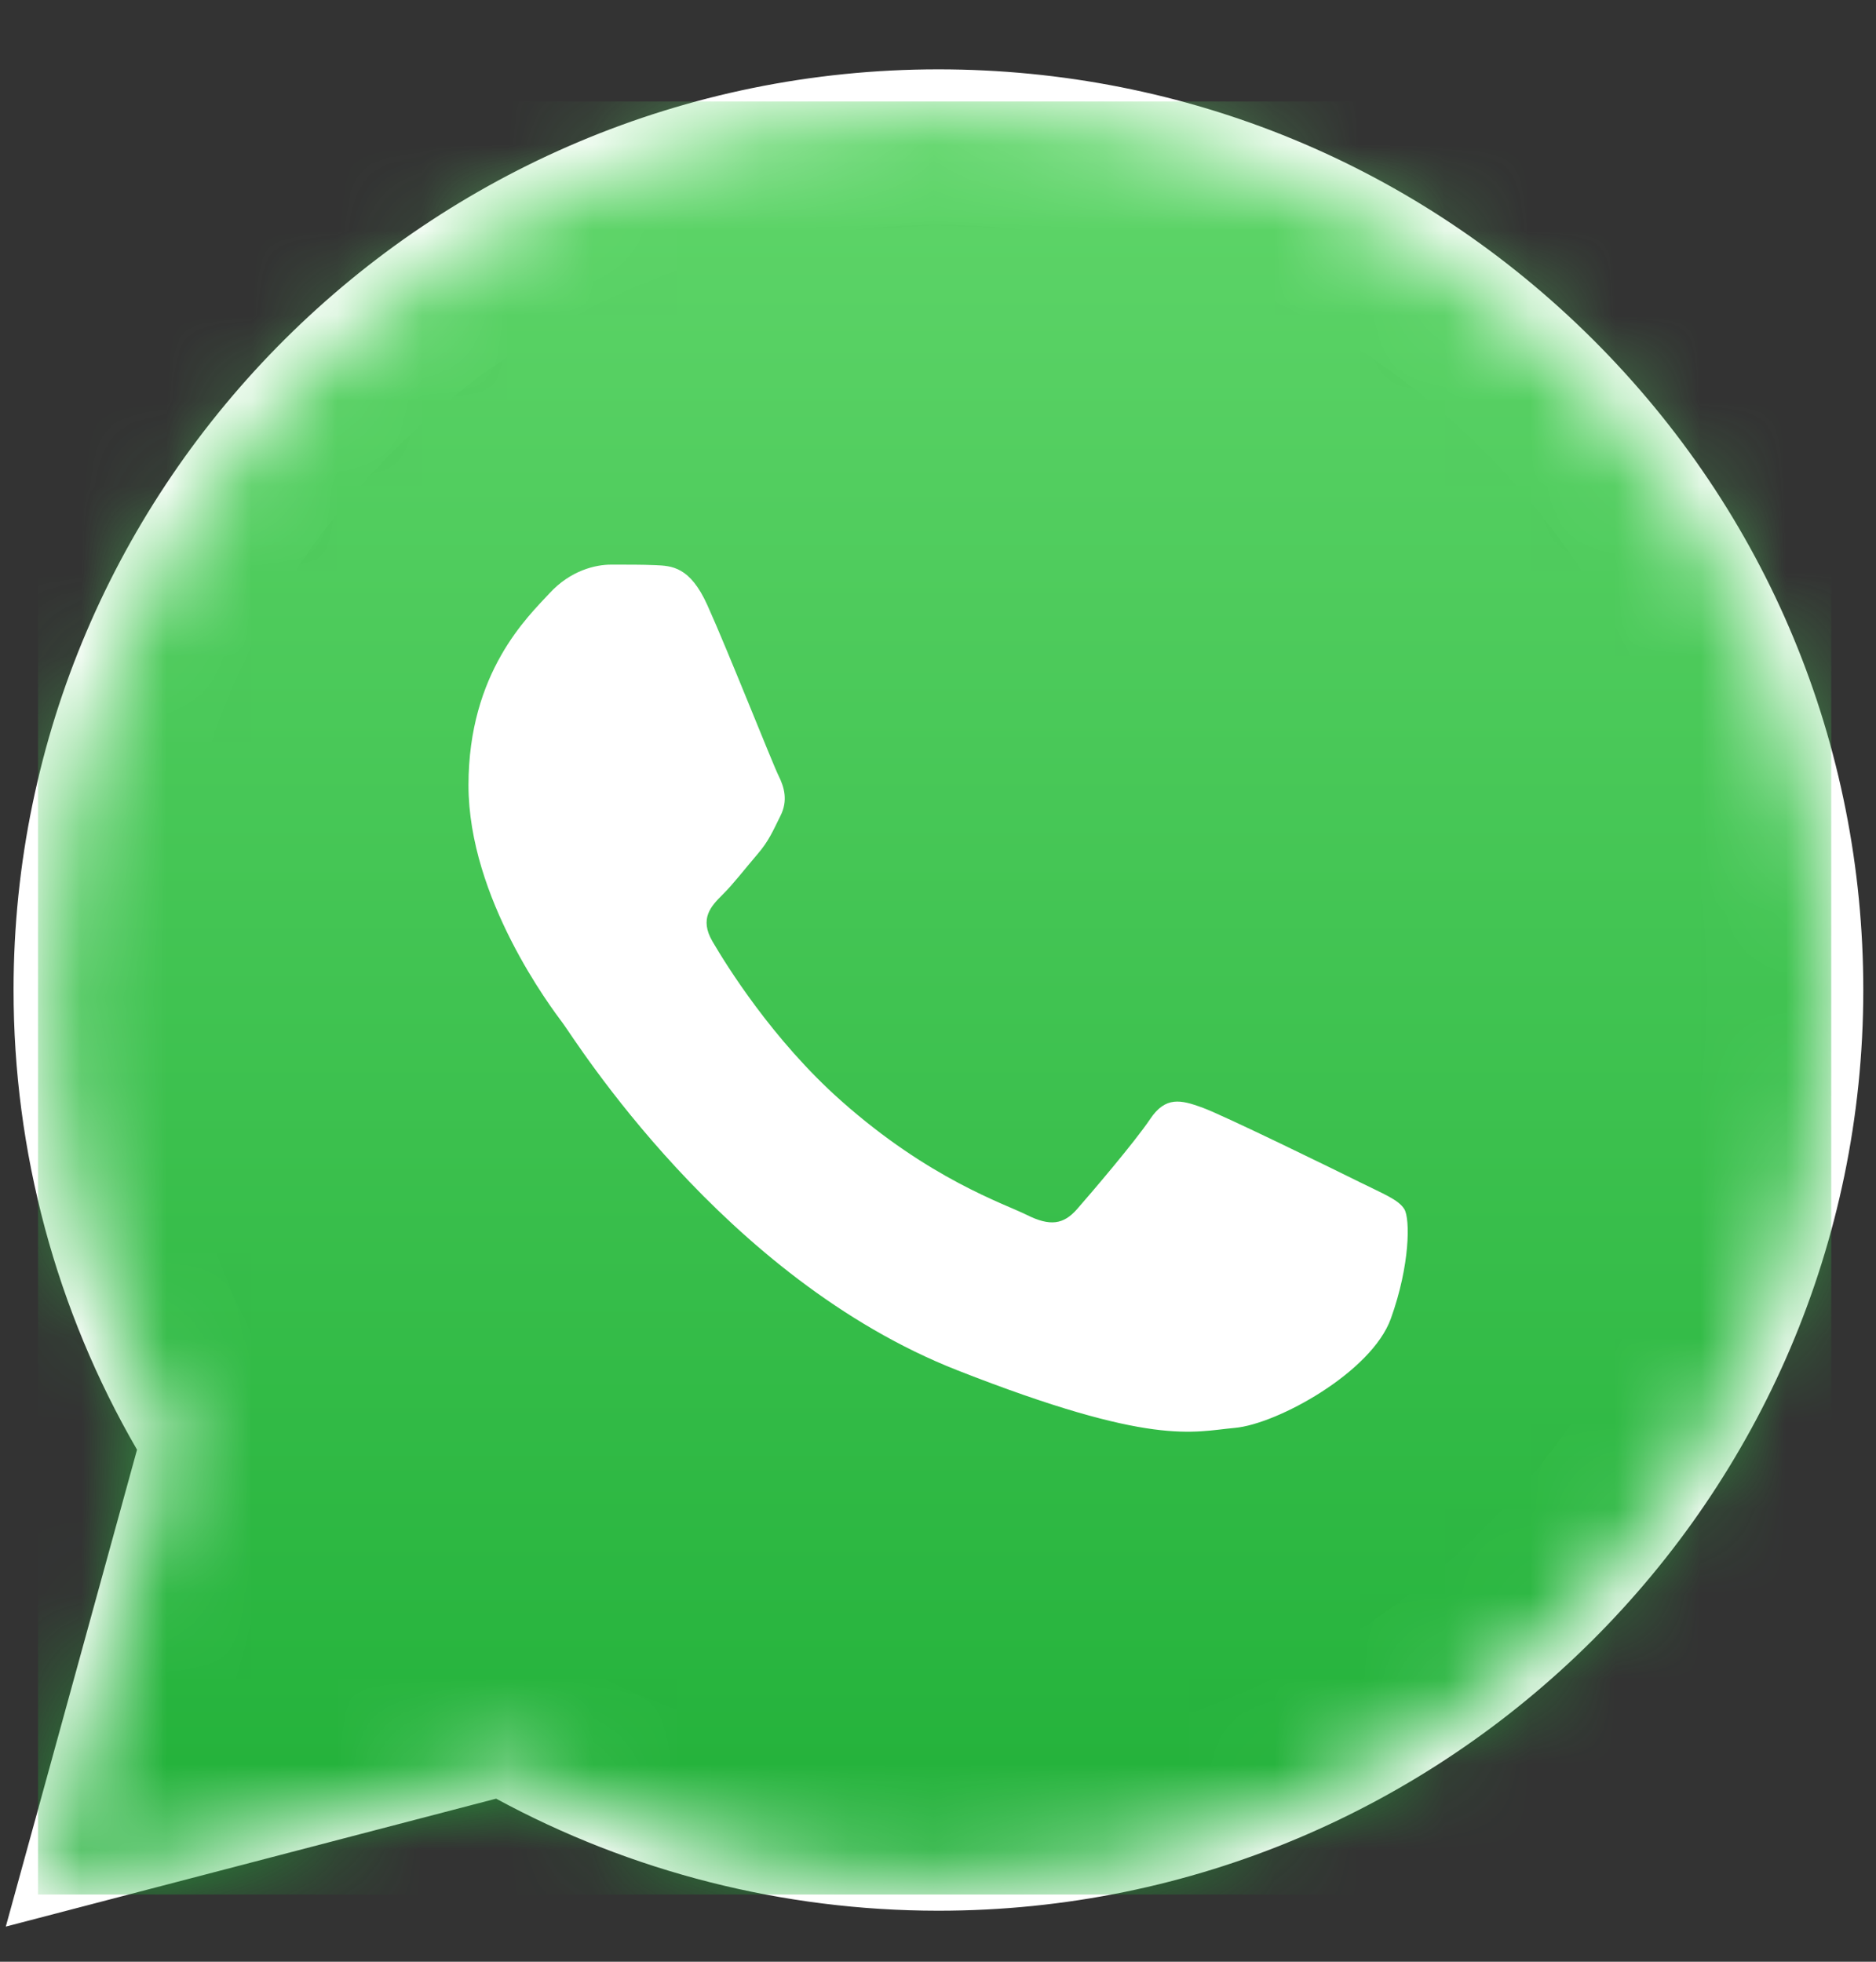 <?xml version="1.0" encoding="UTF-8"?>
<svg width="22px" height="23px" viewBox="0 0 22 23" version="1.1" xmlns="http://www.w3.org/2000/svg" xmlns:xlink="http://www.w3.org/1999/xlink">
    <rect x="0" y="0" width="22" height="23" fill="#333333" stroke="none"/>
    <!-- Generator: Sketch 42 (36781) - http://www.bohemiancoding.com/sketch -->
    <title>Ebene_1</title>
    <desc>Created with Sketch.</desc>
    <defs>
        <path d="M10.596,20.883 C10.596,20.883 10.595,20.883 10.596,20.883 M0.125,10.458 C0.125,12.294 0.607,14.086 1.523,15.666 L0.038,21.064 L5.588,19.615 C7.117,20.444 8.839,20.882 10.591,20.883 L10.596,20.883 C16.366,20.883 21.063,16.21 21.066,10.466 C21.067,7.683 19.979,5.066 18.002,3.097 C16.025,1.128 13.396,0.043 10.595,0.042 C4.824,0.042 0.127,4.715 0.125,10.458" id="whatsapp-path"></path>
        <linearGradient x1="49.924%" y1="100.147%" x2="49.924%" y2="0.124%" id="linearGradient-whatsapp">
            <stop stop-color="#20B038" offset="0%"></stop>
            <stop stop-color="#60D66A" offset="100%"></stop>
        </linearGradient>
        <rect id="whatsapp-path-4" x="0.089" y="0.075" width="12.324" height="11.489"></rect>
        <rect id="whatsapp-path-6" x="0.089" y="0.075" width="12.324" height="11.489"></rect>
    </defs>
    <g id="Symbols" stroke="none" stroke-width="1" fill="none" fill-rule="evenodd">
        <g id="Ebene_1">
            <g>
                <g id="Group" fill="#FFFFFF">
                    <g id="Clipped" transform="translate(0.034, 0.776)">
                        <path d="M0.034,21.812 L1.573,16.221 C0.624,14.585 0.124,12.728 0.125,10.826 C0.128,4.877 4.993,0.037 10.971,0.037 C13.872,0.038 16.595,1.162 18.643,3.201 C20.691,5.241 21.818,7.952 21.817,10.835 C21.814,16.785 16.948,21.626 10.971,21.626 C10.971,21.626 10.971,21.626 10.971,21.626 L10.966,21.626 C9.151,21.625 7.368,21.172 5.784,20.312 L0.034,21.812 L0.034,21.812 Z M6.05,18.359 L6.379,18.553 C7.763,19.37 9.35,19.802 10.968,19.803 L10.971,19.803 C15.94,19.803 19.983,15.78 19.985,10.834 C19.986,8.438 19.05,6.185 17.348,4.489 C15.645,2.794 13.382,1.86 10.974,1.859 C6.002,1.859 1.958,5.882 1.956,10.827 C1.956,12.522 2.432,14.172 3.334,15.6 L3.549,15.939 L2.638,19.249 L6.05,18.359 L6.05,18.359 Z" id="Shape"></path>
                    </g>
                </g>
                <g id="Clipped" transform="translate(0.408, 1.148)">
                    <mask id="mask-2" fill="white">
                        <use xlink:href="#whatsapp-path"></use>
                    </mask>
                    <g id="SVGID_11_"></g>
                    <rect id="Rectangle-path" fill="url(#linearGradient-whatsapp)" mask="url(#mask-2)" x="0.038" y="0.042" width="21.029" height="21.022"></rect>
                </g>
                <g id="Group" opacity="0.06" transform="translate(4.769, 5.985)">
                    <g id="Clipped">
                        <g>
                            <mask id="mask-5" fill="white">
                                <use xlink:href="#whatsapp-path-4"></use>
                            </mask>
                            <g id="SVGID_23_"></g>
                            <g mask="url(#mask-5)">
                                <mask id="mask-7" fill="white">
                                    <use xlink:href="#whatsapp-path-6"></use>
                                </mask>
                                <g id="SVGID_25_"></g>
                            </g>
                        </g>
                    </g>
                </g>
                <path d="M8.294,7.092 C8.091,6.643 7.878,6.634 7.684,6.626 C7.526,6.619 7.346,6.62 7.165,6.62 C6.984,6.62 6.691,6.687 6.443,6.957 C6.194,7.227 5.494,7.88 5.494,9.206 C5.494,10.533 6.465,11.816 6.6,11.996 C6.736,12.176 8.475,14.986 11.23,16.067 C13.519,16.965 13.985,16.786 14.482,16.741 C14.978,16.696 16.085,16.089 16.311,15.459 C16.537,14.83 16.537,14.29 16.469,14.177 C16.401,14.065 16.221,13.997 15.95,13.862 C15.678,13.727 14.346,13.075 14.098,12.985 C13.849,12.895 13.669,12.85 13.488,13.12 C13.307,13.39 12.788,13.997 12.63,14.177 C12.472,14.357 12.314,14.38 12.043,14.245 C11.772,14.11 10.899,13.825 9.864,12.906 C9.058,12.191 8.514,11.309 8.356,11.039 C8.198,10.769 8.339,10.623 8.475,10.488 C8.597,10.368 8.746,10.174 8.882,10.016 C9.017,9.859 9.062,9.746 9.152,9.566 C9.243,9.386 9.197,9.229 9.13,9.094 C9.062,8.959 8.535,7.625 8.294,7.092" id="Shape" fill="#FFFFFF"></path>
            </g>
        </g>
    </g>
</svg>